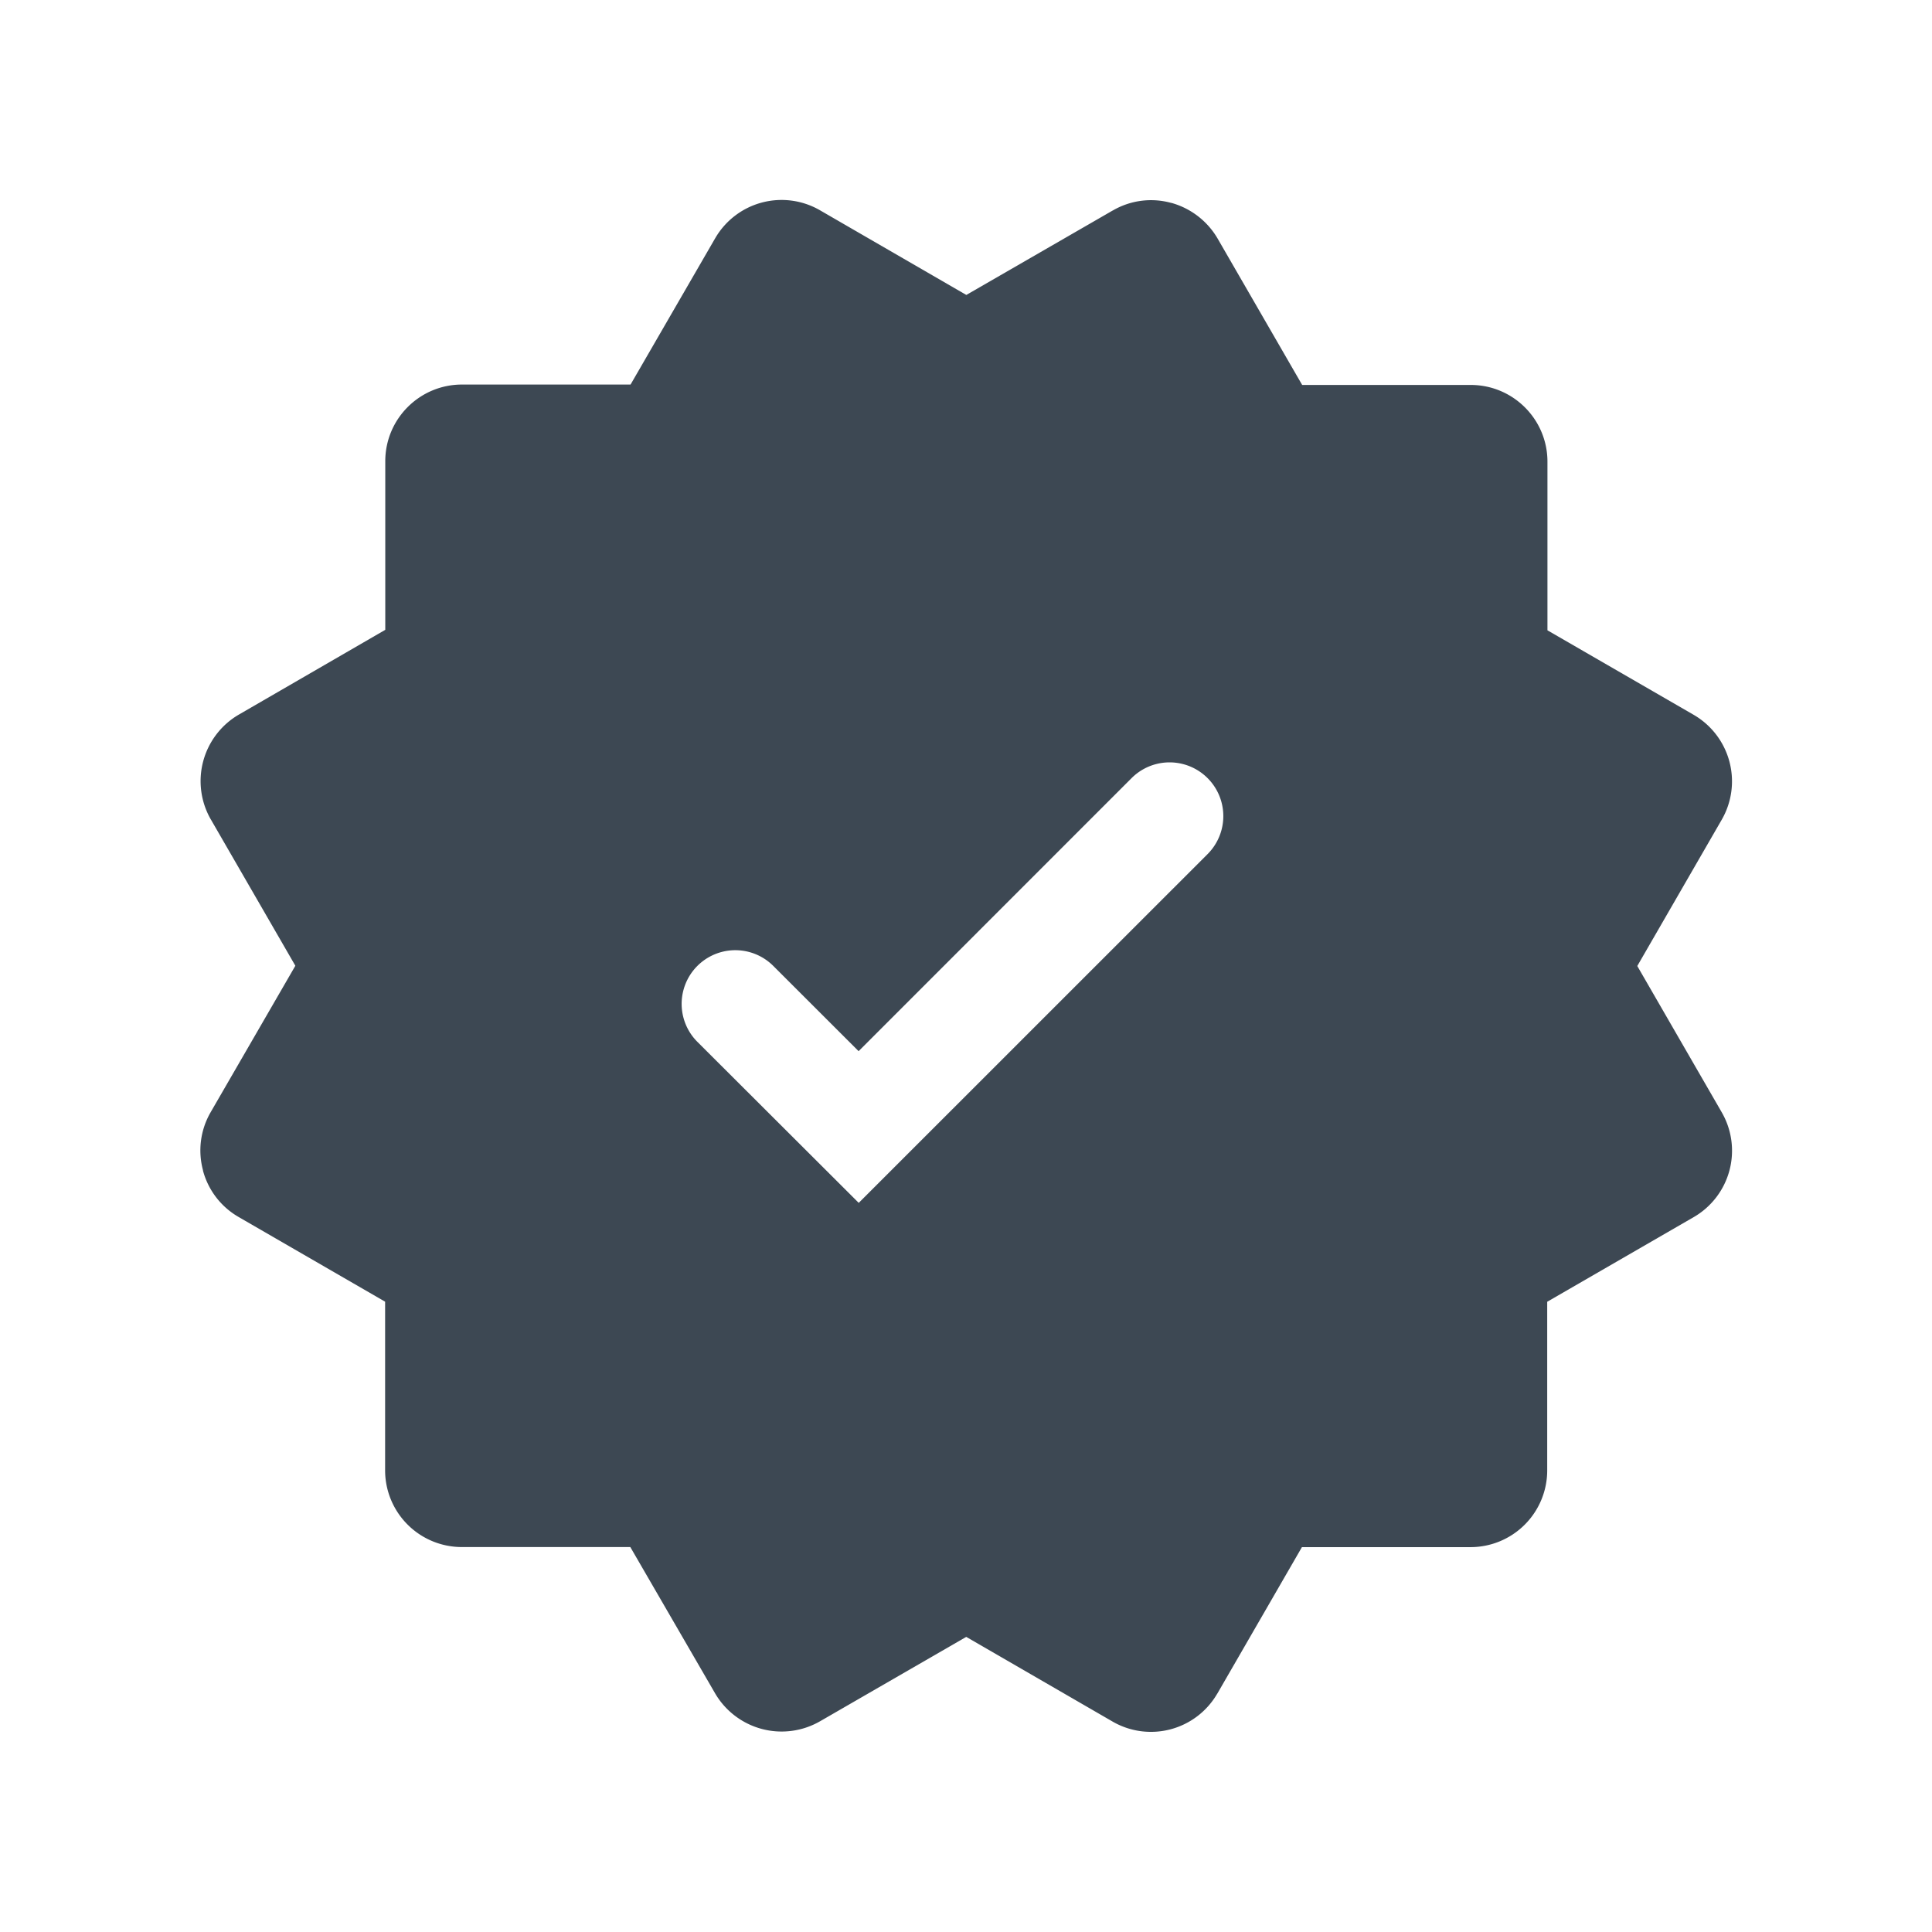<svg xmlns="http://www.w3.org/2000/svg" width="24" height="24" viewBox="0 0 24 24">
    <path fill="#3D4853" fill-rule="nonzero" d="M2.521 14.54l.002-.001.001.007a.947.947 0 0 1 .093-.73l1.052-1.819-1.05-1.818.002.004a.956.956 0 0 1 .346-1.306l1.819-1.053V5.73c0-.527.427-.953.953-.953h2.094L8.884 2.96l.003-.005a.953.953 0 0 1 1.299-.343l1.818 1.052 1.82-1.05-.004.003a.943.943 0 0 1 .727-.097l.007.001a.965.965 0 0 1 .572.443l1.05 1.818h2.094c.527 0 .953.428.953.953V7.83L21.04 8.88l.005.003a.955.955 0 0 1 .344 1.298L20.339 12l1.05 1.819-.003-.005a.953.953 0 0 1-.347 1.306l-1.819 1.051v2.095a.953.953 0 0 1-.953.953h-2.094l-1.05 1.818-.003.004a.952.952 0 0 1-1.299.345l-1.818-1.052-1.819 1.05.005-.003a.957.957 0 0 1-1.306-.346L7.83 19.218H5.737a.953.953 0 0 1-.953-.953V16.17l-1.818-1.051-.005-.003a.947.947 0 0 1-.44-.576zm8.146.402a.001.001 0 0 0 .001 0l4.333-4.332a.667.667 0 1 0-.944-.944l-3.391 3.392-1.061-1.06a.666.666 0 1 0-.941.945l2.003 1.999z"/>
</svg>
